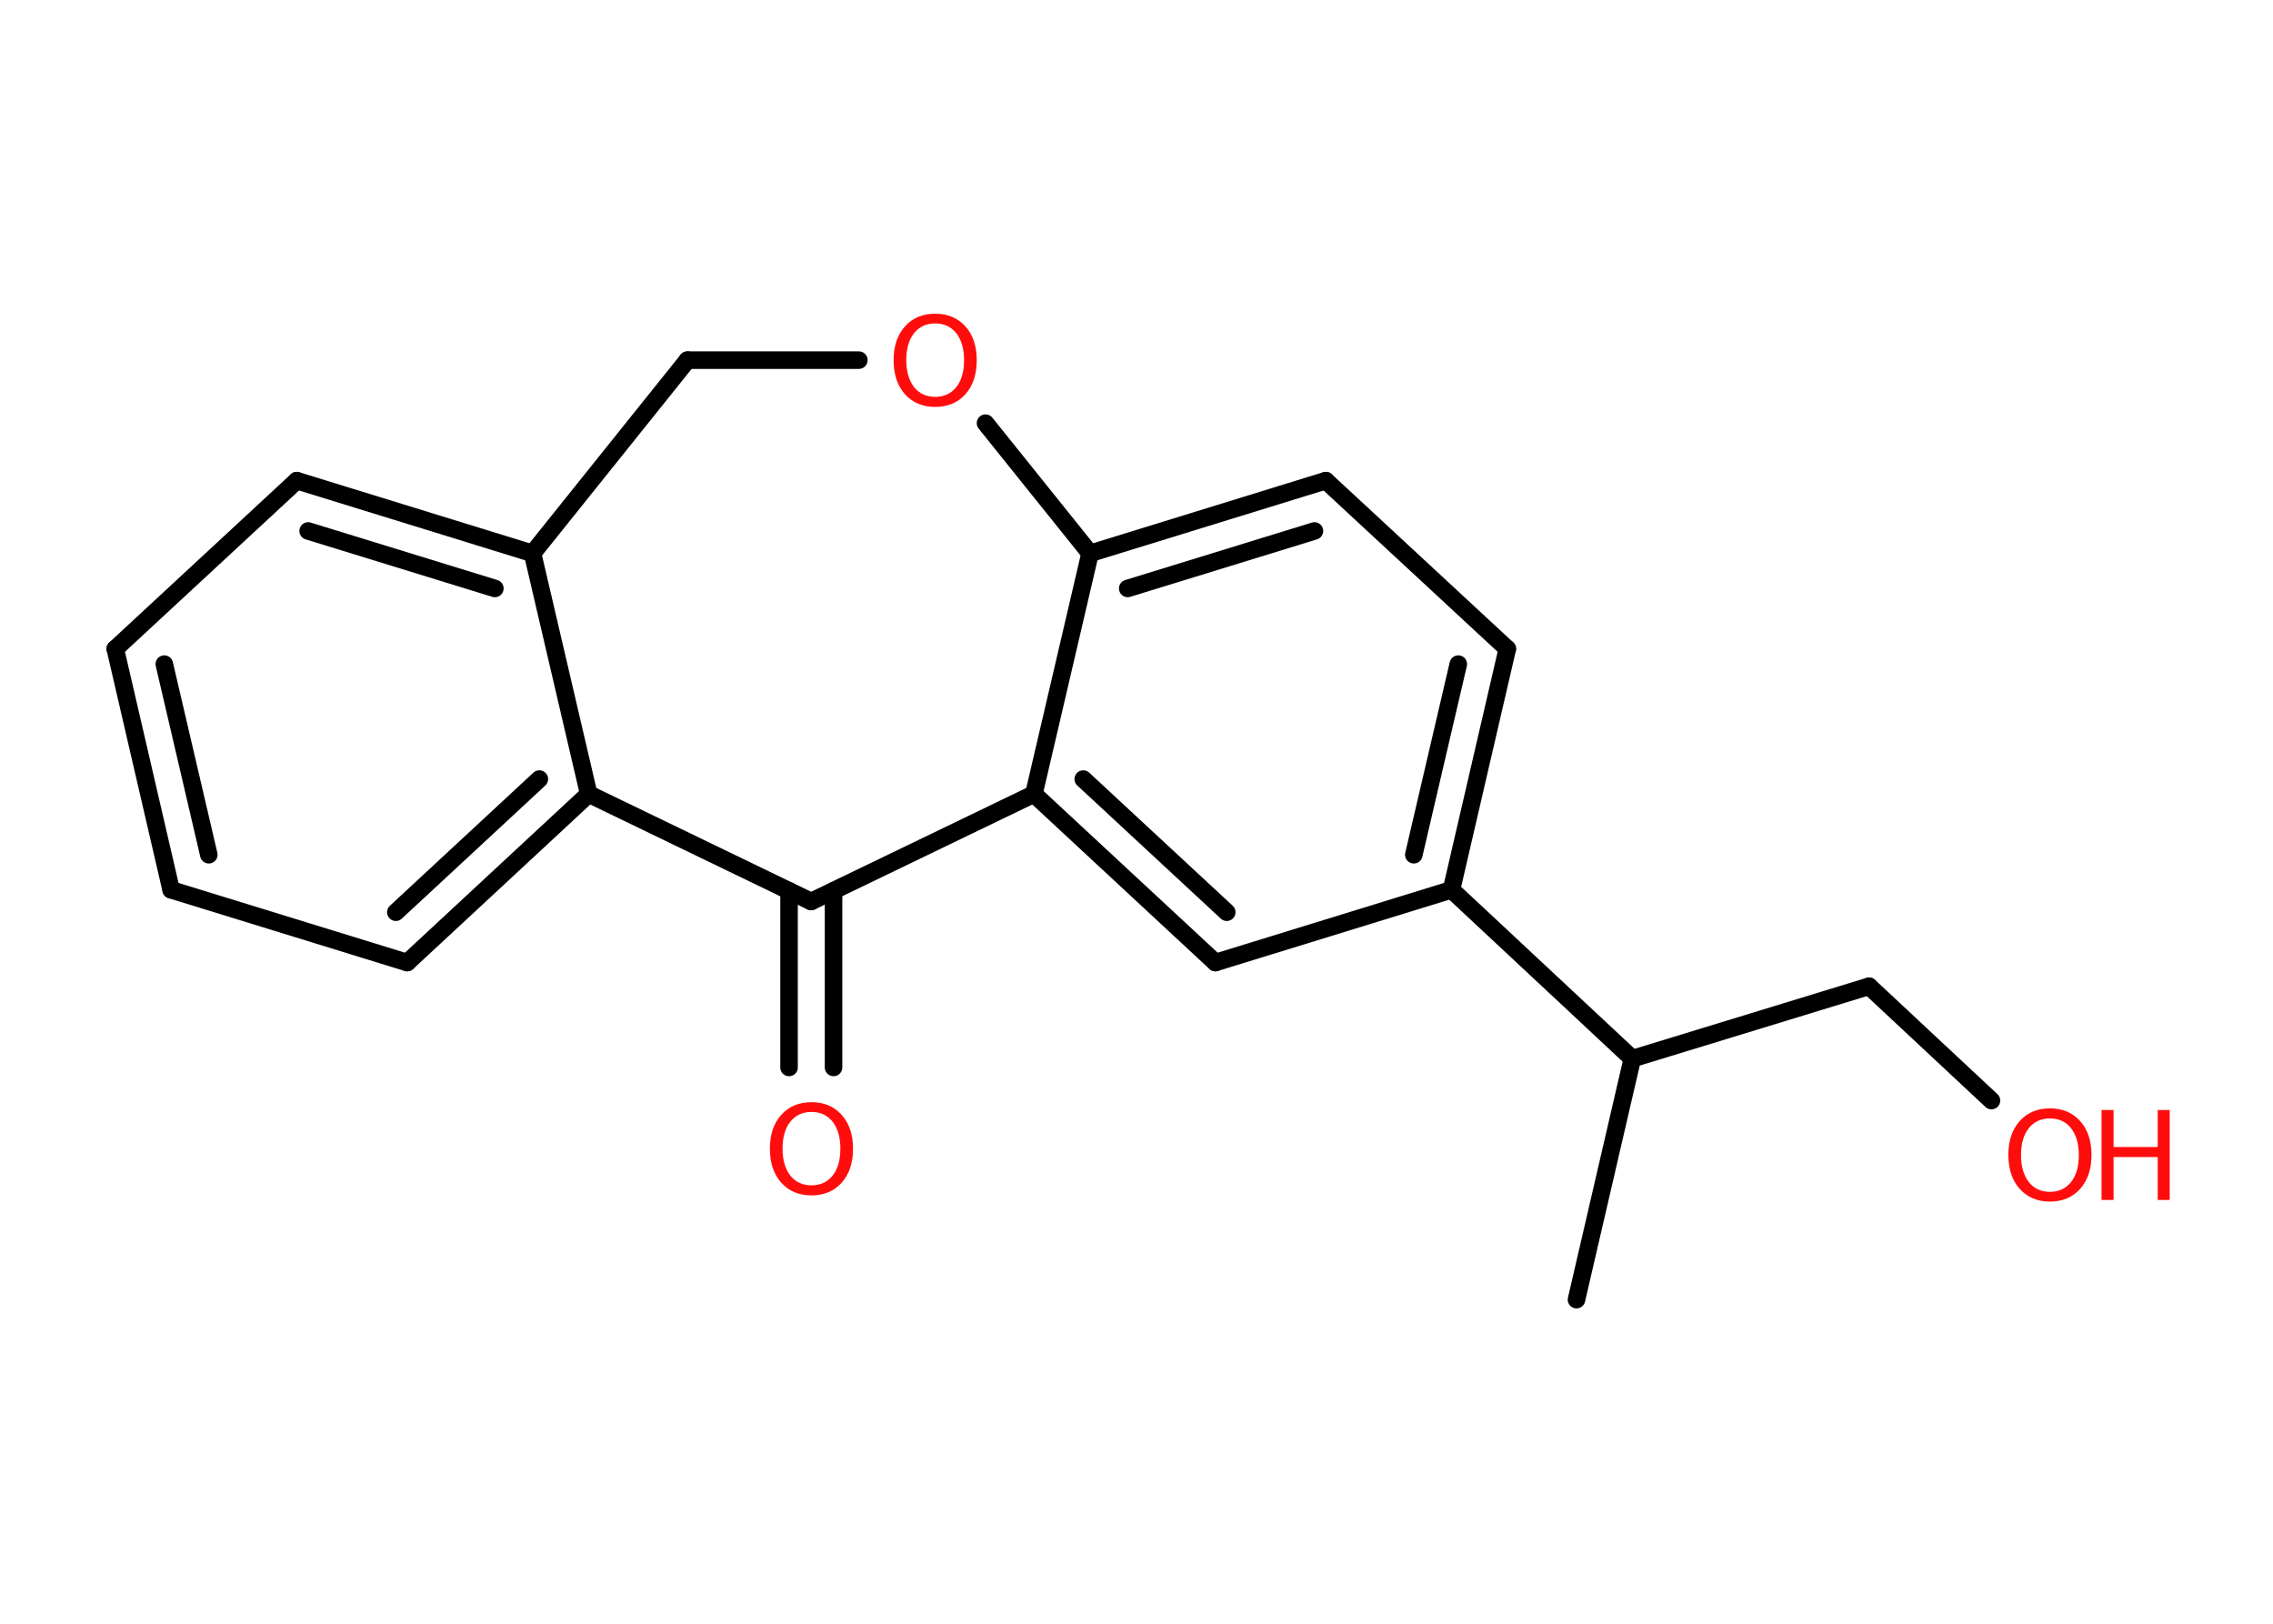 <?xml version='1.0' encoding='UTF-8'?>
<!DOCTYPE svg PUBLIC "-//W3C//DTD SVG 1.1//EN" "http://www.w3.org/Graphics/SVG/1.1/DTD/svg11.dtd">
<svg version='1.2' xmlns='http://www.w3.org/2000/svg' xmlns:xlink='http://www.w3.org/1999/xlink' width='70.0mm' height='50.0mm' viewBox='0 0 70.0 50.0'>
  <desc>Generated by the Chemistry Development Kit (http://github.com/cdk)</desc>
  <g stroke-linecap='round' stroke-linejoin='round' stroke='#000000' stroke-width='.54' fill='#FF0D0D'>
    <rect x='.0' y='.0' width='70.0' height='50.0' fill='#FFFFFF' stroke='none'/>
    <g id='mol1' class='mol'>
      <line id='mol1bnd1' class='bond' x1='48.55' y1='40.02' x2='50.27' y2='32.6'/>
      <line id='mol1bnd2' class='bond' x1='50.27' y1='32.6' x2='57.56' y2='30.37'/>
      <line id='mol1bnd3' class='bond' x1='57.56' y1='30.37' x2='61.33' y2='33.89'/>
      <line id='mol1bnd4' class='bond' x1='50.27' y1='32.6' x2='44.7' y2='27.4'/>
      <g id='mol1bnd5' class='bond'>
        <line x1='44.7' y1='27.4' x2='46.42' y2='19.98'/>
        <line x1='43.54' y1='26.32' x2='44.91' y2='20.45'/>
      </g>
      <line id='mol1bnd6' class='bond' x1='46.42' y1='19.98' x2='40.83' y2='14.8'/>
      <g id='mol1bnd7' class='bond'>
        <line x1='40.83' y1='14.8' x2='33.57' y2='17.04'/>
        <line x1='40.48' y1='16.35' x2='34.73' y2='18.12'/>
      </g>
      <line id='mol1bnd8' class='bond' x1='33.57' y1='17.04' x2='31.84' y2='24.45'/>
      <g id='mol1bnd9' class='bond'>
        <line x1='31.84' y1='24.45' x2='37.43' y2='29.64'/>
        <line x1='33.36' y1='23.99' x2='37.78' y2='28.09'/>
      </g>
      <line id='mol1bnd10' class='bond' x1='44.7' y1='27.4' x2='37.43' y2='29.64'/>
      <line id='mol1bnd11' class='bond' x1='31.84' y1='24.45' x2='24.98' y2='27.76'/>
      <g id='mol1bnd12' class='bond'>
        <line x1='25.67' y1='27.43' x2='25.67' y2='32.87'/>
        <line x1='24.3' y1='27.43' x2='24.3' y2='32.87'/>
      </g>
      <line id='mol1bnd13' class='bond' x1='24.98' y1='27.76' x2='18.13' y2='24.45'/>
      <g id='mol1bnd14' class='bond'>
        <line x1='12.54' y1='29.64' x2='18.13' y2='24.45'/>
        <line x1='12.19' y1='28.09' x2='16.61' y2='23.99'/>
      </g>
      <line id='mol1bnd15' class='bond' x1='12.54' y1='29.64' x2='5.27' y2='27.4'/>
      <g id='mol1bnd16' class='bond'>
        <line x1='3.55' y1='19.98' x2='5.27' y2='27.4'/>
        <line x1='5.06' y1='20.45' x2='6.43' y2='26.32'/>
      </g>
      <line id='mol1bnd17' class='bond' x1='3.55' y1='19.98' x2='9.14' y2='14.8'/>
      <g id='mol1bnd18' class='bond'>
        <line x1='16.4' y1='17.04' x2='9.14' y2='14.8'/>
        <line x1='15.24' y1='18.12' x2='9.49' y2='16.35'/>
      </g>
      <line id='mol1bnd19' class='bond' x1='18.13' y1='24.45' x2='16.4' y2='17.04'/>
      <line id='mol1bnd20' class='bond' x1='16.4' y1='17.04' x2='21.17' y2='11.09'/>
      <line id='mol1bnd21' class='bond' x1='21.17' y1='11.09' x2='26.45' y2='11.09'/>
      <line id='mol1bnd22' class='bond' x1='33.57' y1='17.04' x2='30.35' y2='13.03'/>
      <g id='mol1atm4' class='atom'>
        <path d='M63.13 34.44q-.41 .0 -.65 .3q-.24 .3 -.24 .83q.0 .52 .24 .83q.24 .3 .65 .3q.41 .0 .65 -.3q.24 -.3 .24 -.83q.0 -.52 -.24 -.83q-.24 -.3 -.65 -.3zM63.13 34.13q.58 .0 .93 .39q.35 .39 .35 1.04q.0 .66 -.35 1.05q-.35 .39 -.93 .39q-.58 .0 -.93 -.39q-.35 -.39 -.35 -1.05q.0 -.65 .35 -1.04q.35 -.39 .93 -.39z' stroke='none'/>
        <path d='M64.72 34.18h.37v1.14h1.36v-1.14h.37v2.77h-.37v-1.32h-1.36v1.32h-.37v-2.77z' stroke='none'/>
      </g>
      <path id='mol1atm12' class='atom' d='M24.99 34.24q-.41 .0 -.65 .3q-.24 .3 -.24 .83q.0 .52 .24 .83q.24 .3 .65 .3q.41 .0 .65 -.3q.24 -.3 .24 -.83q.0 -.52 -.24 -.83q-.24 -.3 -.65 -.3zM24.99 33.94q.58 .0 .93 .39q.35 .39 .35 1.04q.0 .66 -.35 1.05q-.35 .39 -.93 .39q-.58 .0 -.93 -.39q-.35 -.39 -.35 -1.05q.0 -.65 .35 -1.04q.35 -.39 .93 -.39z' stroke='none'/>
      <path id='mol1atm20' class='atom' d='M28.8 9.96q-.41 .0 -.65 .3q-.24 .3 -.24 .83q.0 .52 .24 .83q.24 .3 .65 .3q.41 .0 .65 -.3q.24 -.3 .24 -.83q.0 -.52 -.24 -.83q-.24 -.3 -.65 -.3zM28.8 9.66q.58 .0 .93 .39q.35 .39 .35 1.04q.0 .66 -.35 1.05q-.35 .39 -.93 .39q-.58 .0 -.93 -.39q-.35 -.39 -.35 -1.05q.0 -.65 .35 -1.04q.35 -.39 .93 -.39z' stroke='none'/>
    </g>
  </g>
</svg>
